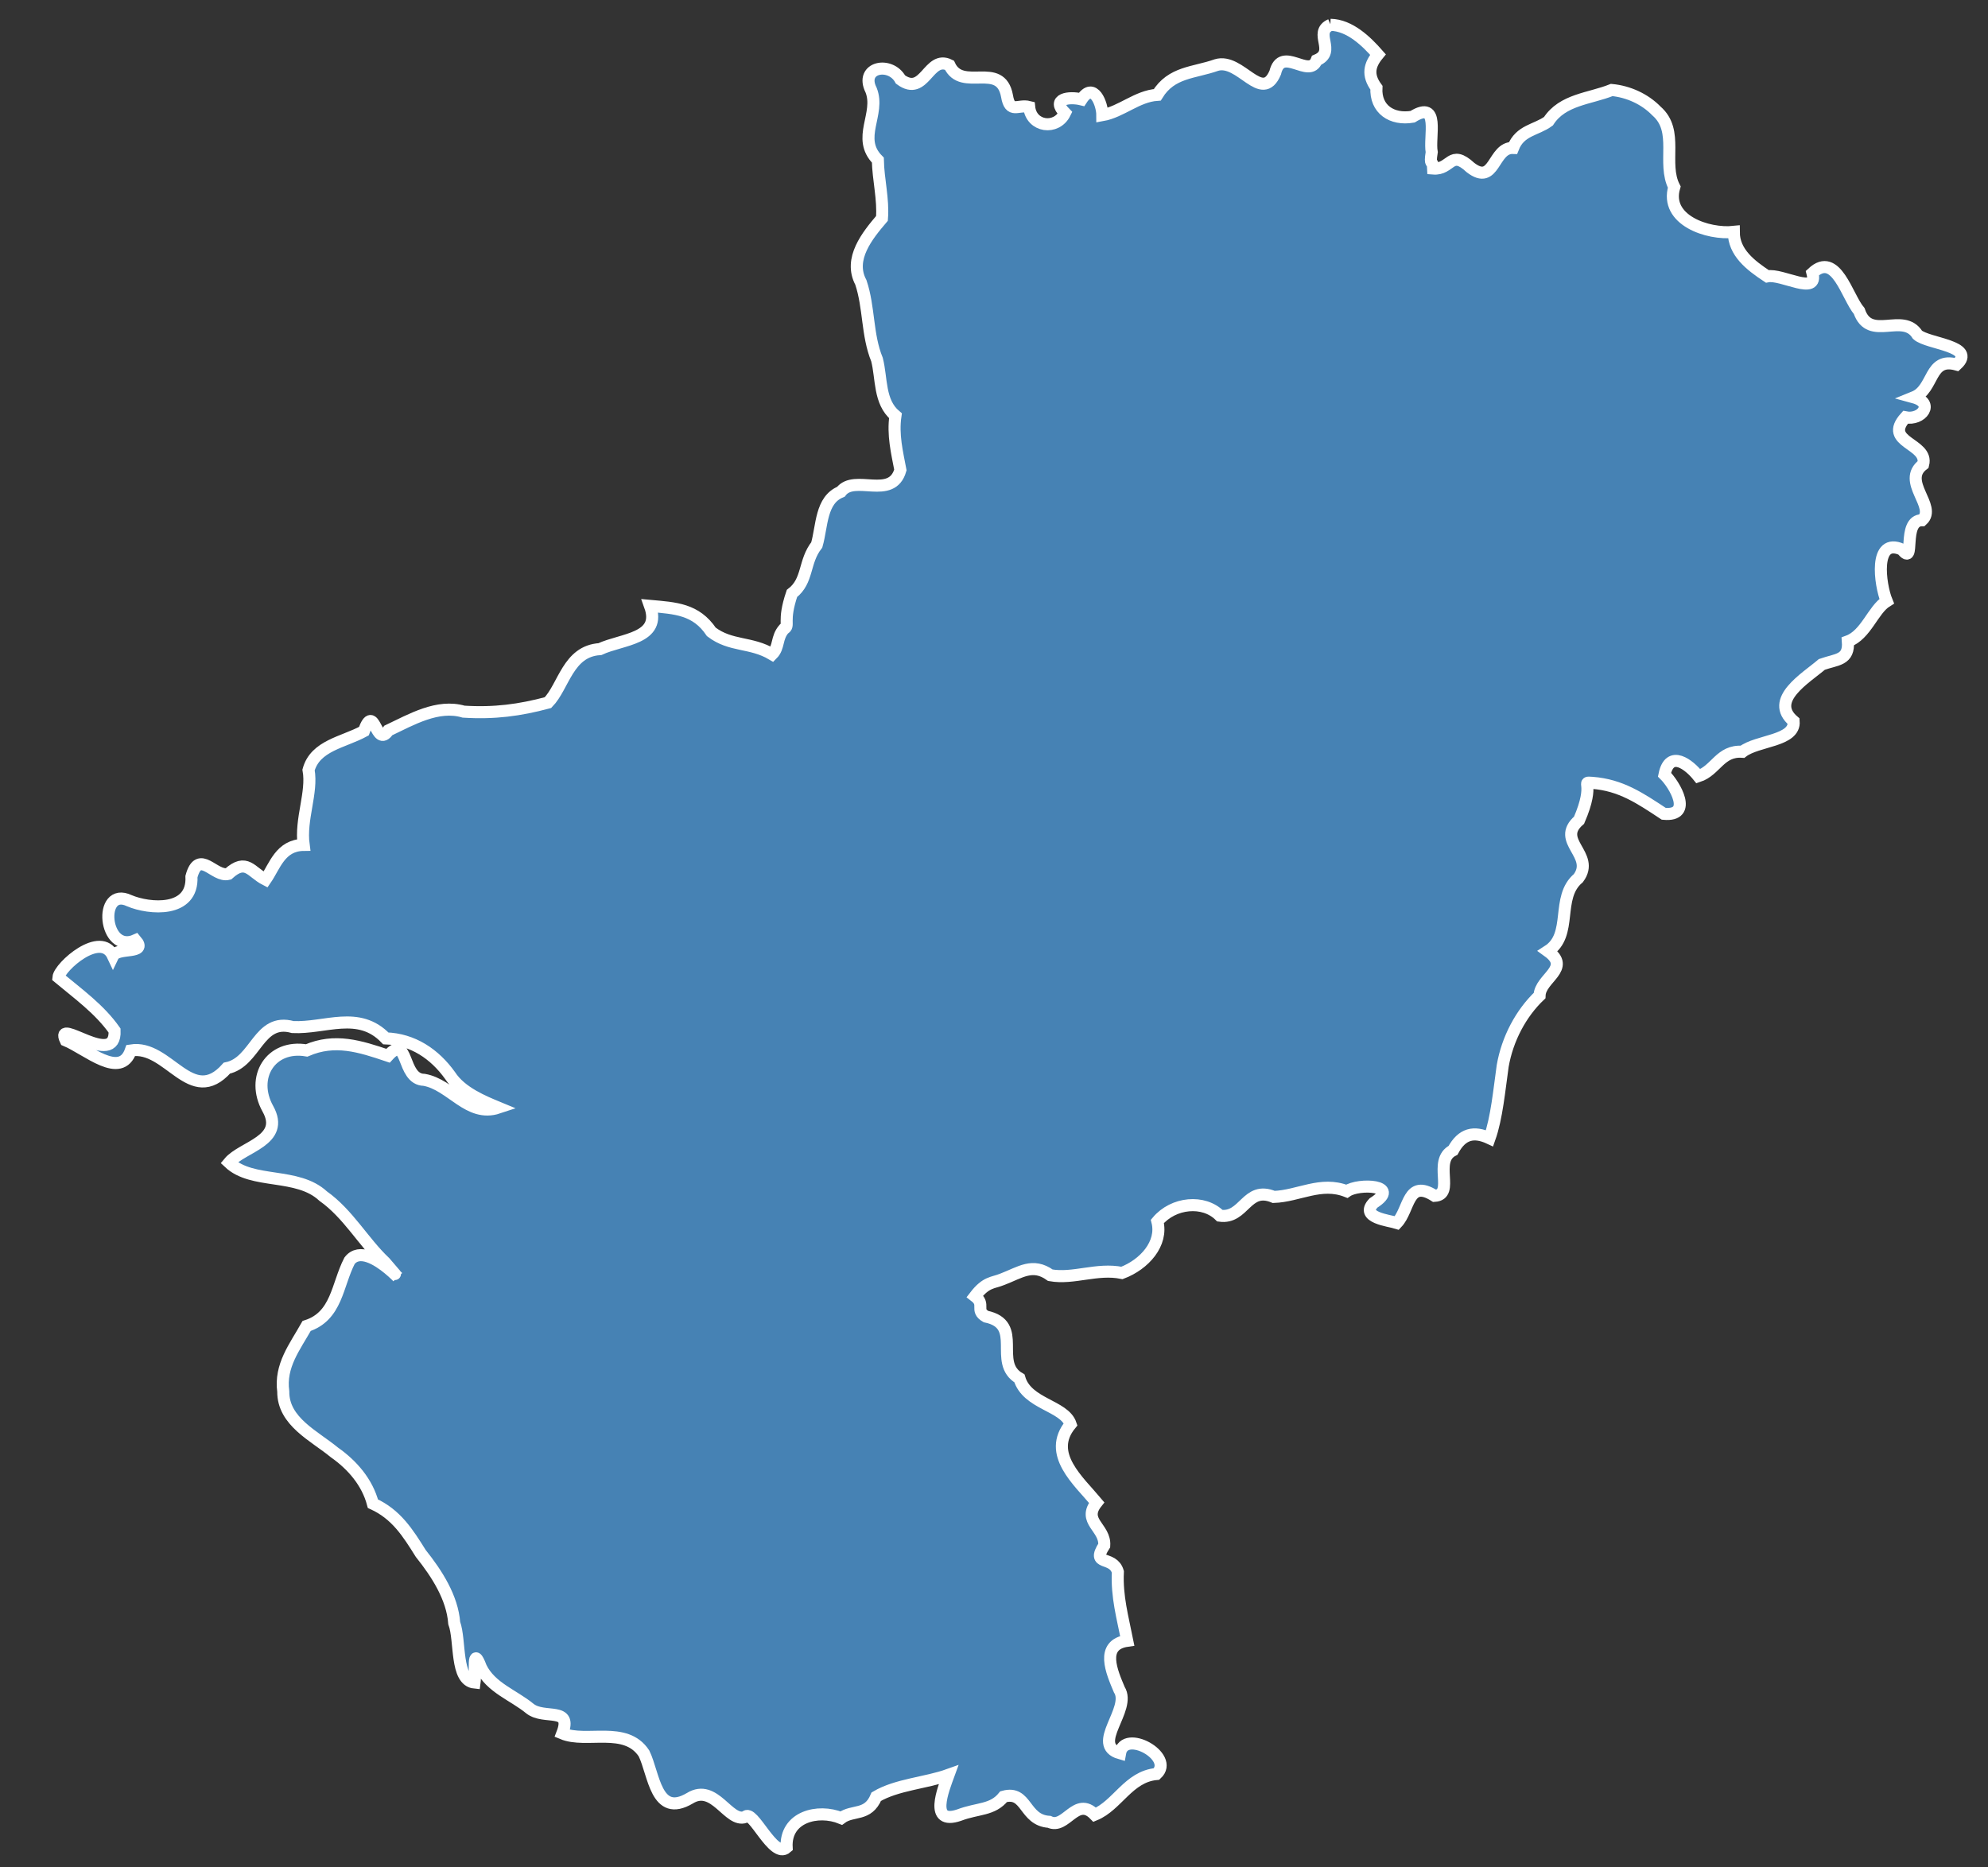 <?xml version="1.0" encoding="utf-8"?>
<svg version="1.1" id="france_regions_2016_domtom" xmlns="http://www.w3.org/2000/svg" xmlns:xlink="http://www.w3.org/1999/xlink" x="0px" y="0px" width="100%" height="100%" viewBox="140 165 165 155">
<rect x="140" y="165" width="165" height="155" fill="#333333" stroke="none"/>
<path id="Pays-de-la-Loire" code_insee="52" code_region="" class="state" fill-rule="evenodd" clip-rule="evenodd" fill="steelblue" stroke-width="1" stroke="white" d="m 250.44,167.06 c -1.48,0.64 0.52,2.23 -1.16,2.94 -0.62,1.58 -2.9,-1.24 -3.44,1.03 -1.11,2.61 -2.89,-1.23 -4.88,-0.63 -1.86,0.66 -3.73,0.55 -4.91,2.47 -1.67,0.11 -2.98,1.41 -4.56,1.69 -0,-0.93 -0.73,-2.83 -1.72,-1.31 -1.02,-0.25 -2.56,-0.06 -1.38,1.13 -0.7,1.44 -2.8,1.17 -2.97,-0.5 -0.93,-0.24 -1.59,0.59 -1.84,-0.91 -0.54,-2.95 -3.74,-0.29 -4.78,-2.56 -1.76,-0.88 -2.04,2.67 -4.06,1.19 -0.83,-1.53 -3.41,-1.05 -2.44,0.88 0.79,1.99 -1.26,3.98 0.56,5.81 0.03,1.6 0.47,3.25 0.34,4.84 -1.21,1.42 -2.79,3.36 -1.75,5.31 0.7,2.08 0.5,4.36 1.34,6.41 0.4,1.57 0.16,3.51 1.53,4.66 -0.23,1.58 0.13,3.02 0.41,4.5 -0.72,2.52 -3.81,0.32 -4.94,1.81 -1.68,0.68 -1.55,2.84 -2,4.41 -1.1,1.4 -0.69,2.98 -2.06,4.03 -0.81,2.4 -0.14,2.65 -0.66,2.94 -0.65,0.74 -0.38,1.51 -0.98,2.11 -1.77,-1.05 -3.44,-0.63 -5.05,-1.86 -1.28,-1.9 -2.98,-1.97 -5.09,-2.16 0.99,2.76 -2.34,2.74 -4.16,3.59 -2.66,0.16 -2.99,3.08 -4.31,4.44 -2.35,0.63 -4.46,0.91 -7,0.75 -2.15,-0.63 -4.33,0.65 -6.25,1.56 -1.04,1.56 -1.14,-2.44 -2.03,0.06 -1.72,0.93 -4.03,1.19 -4.59,3.22 0.34,1.88 -0.7,4.08 -0.41,6.22 -1.94,0.02 -2.39,1.77 -3.16,2.88 -1.2,-0.61 -1.59,-1.83 -3.09,-0.47 -1.16,0.3 -2.43,-2.11 -3.06,0.22 0.15,3.01 -3.49,2.71 -5.16,2 -2.61,-1.24 -2.16,4.49 0.53,3.28 1.03,1.2 -1.51,0.54 -1.88,1.31 -1.01,-2.17 -4.45,0.91 -4.53,1.78 1.63,1.36 3.42,2.64 4.66,4.41 0.14,3.2 -5.02,-1.23 -4.06,0.81 1.77,0.74 4.56,3.3 5.41,0.84 3.12,-0.51 5,4.8 7.97,1.47 2.43,-0.5 2.6,-4.21 5.47,-3.41 2.69,0.13 5.46,-1.42 7.72,0.94 2.25,0.07 4.06,1.3 5.34,3.09 0.91,1.4 2.77,2.15 4,2.66 -2.49,0.83 -3.91,-1.92 -6.16,-2.31 -1.91,-0.02 -1.26,-3.91 -3,-2 -2.34,-0.79 -4.4,-1.45 -6.75,-0.44 -2.98,-0.51 -4.67,2.23 -3.22,4.84 1.49,2.66 -2.12,3.14 -3.22,4.47 1.94,1.83 5.66,0.78 7.81,2.78 2.09,1.48 3.33,3.8 5.13,5.5 3.1,3.69 -1.32,-2.24 -2.94,-0.13 -1.04,2.02 -1.04,4.6 -3.56,5.41 -0.99,1.76 -2.23,3.3 -1.94,5.44 -0.02,2.5 2.58,3.68 4.25,5.06 1.48,1.04 2.72,2.47 3.19,4.25 1.93,0.88 2.89,2.4 3.97,4.13 1.35,1.69 2.62,3.67 2.78,5.78 0.54,1.46 0.07,4.78 1.69,4.94 0.11,-0.77 -0.23,-3.25 0.53,-1.25 0.82,1.68 2.7,2.29 4.06,3.41 1.2,0.95 3.56,-0.2 2.69,2.06 2,0.84 5.25,-0.66 6.78,1.66 0.84,1.71 0.97,5.4 3.81,3.72 2.06,-1.27 3.2,2.06 4.59,1.56 0.61,-0.76 2.33,3.52 3.44,2.53 -0.14,-2.55 2.6,-3.23 4.53,-2.44 0.96,-0.72 2.22,-0.12 2.91,-1.78 1.71,-1.01 4.1,-1.13 6,-1.81 -0.43,1.18 -1.66,4.21 0.88,3.34 1.55,-0.59 2.76,-0.38 3.69,-1.53 1.96,-0.54 1.67,1.96 3.78,2.09 1.38,0.67 2.23,-2.19 3.78,-0.59 1.88,-0.77 2.8,-3.17 5.13,-3.38 1.55,-1.43 -2.67,-3.79 -3.03,-1.72 -2.47,-0.7 0.97,-3.66 -0.06,-5.28 -0.62,-1.47 -1.62,-3.73 0.66,-4.06 -0.38,-1.92 -0.88,-3.67 -0.78,-5.72 -0.4,-1.4 -2.26,-0.43 -1.13,-2.19 0.1,-1.5 -1.87,-2 -0.63,-3.56 -1.5,-1.8 -4.18,-4.05 -2.16,-6.5 -0.53,-1.57 -3.62,-1.66 -4.25,-3.81 -2.25,-1.31 0.41,-4.47 -2.78,-5.13 -0.94,-0.55 0.01,-0.98 -0.91,-1.69 0.93,-1.21 1.47,-1.08 2.26,-1.4 1.5,-0.57 2.53,-1.4 4,-0.34 1.92,0.34 3.87,-0.61 5.94,-0.19 1.85,-0.7 3.41,-2.43 2.94,-4.28 1.33,-1.58 3.84,-1.82 5.19,-0.47 2.04,0.28 2.19,-2.51 4.47,-1.56 2.07,-0.07 3.91,-1.32 6.06,-0.47 0.98,-0.69 4.56,-0.52 2.22,0.97 -1.16,1.22 1.28,1.45 1.94,1.66 1.06,-1.12 0.87,-3.69 3.13,-2.25 1.72,-0.1 -0.18,-2.92 1.53,-3.78 0.74,-1.38 1.73,-1.61 3.03,-1 0.6,-1.69 0.81,-4.03 1.09,-6 0.39,-2.25 1.51,-4.36 3.06,-5.84 0.04,-1.46 2.68,-2.26 0.69,-3.69 2.11,-1.35 0.62,-4.46 2.53,-6.06 1.44,-1.95 -1.95,-3.07 0.06,-4.81 1.39,-3.22 0.07,-3.16 1.1,-3.1 2.37,0.18 3.96,1.27 5.93,2.57 2.46,0.23 0.91,-2.42 0.06,-3.25 0.43,-2.12 2.06,-0.81 2.81,0.13 1.46,-0.48 1.8,-2.16 3.66,-2.03 1.24,-0.96 4.39,-0.87 4.25,-2.53 -2.08,-1.77 1.01,-3.58 2.34,-4.72 1.24,-0.44 2.28,-0.33 2.16,-1.91 1.51,-0.55 2.08,-2.63 3.22,-3.34 -0.56,-1.36 -1.11,-5.36 1.28,-4.28 1.16,1.48 -0.06,-2.45 1.66,-2.44 1.26,-1.13 -1.77,-3.23 0.09,-4.63 0.46,-1.77 -3.37,-1.8 -1.47,-3.91 1.34,0.27 2.45,-1.18 0.69,-1.66 1.71,-0.69 1.24,-3.36 3.56,-2.72 1.69,-1.55 -2.41,-1.71 -3.25,-2.47 -1.21,-1.93 -3.96,0.61 -4.84,-1.97 -1.01,-1.18 -1.91,-5 -3.88,-3.16 0.5,1.93 -2.54,0.03 -3.75,0.28 -1.39,-0.92 -2.78,-1.98 -2.78,-3.69 -2.14,0.23 -5.75,-0.97 -4.94,-3.72 -1.03,-2 0.43,-4.65 -1.47,-6.31 -0.97,-1 -2.34,-1.62 -3.72,-1.75 -1.82,0.73 -4.08,0.78 -5.25,2.59 -1.02,0.75 -2.36,0.73 -2.94,2.22 -1.69,-0.06 -1.5,3.19 -3.53,1.63 -1.68,-1.56 -1.6,0.2 -3.1,0.08 -0.03,-0.82 -0.32,-0.1 -0.12,-1.36 -0.24,-1.26 0.73,-4.38 -1.59,-2.94 -1.71,0.29 -3.1,-0.61 -3,-2.41 -0.79,-1.07 -0.57,-1.9 0.13,-2.75 -0.95,-1.08 -2.33,-2.44 -3.94,-2.47 z" />
</svg>
